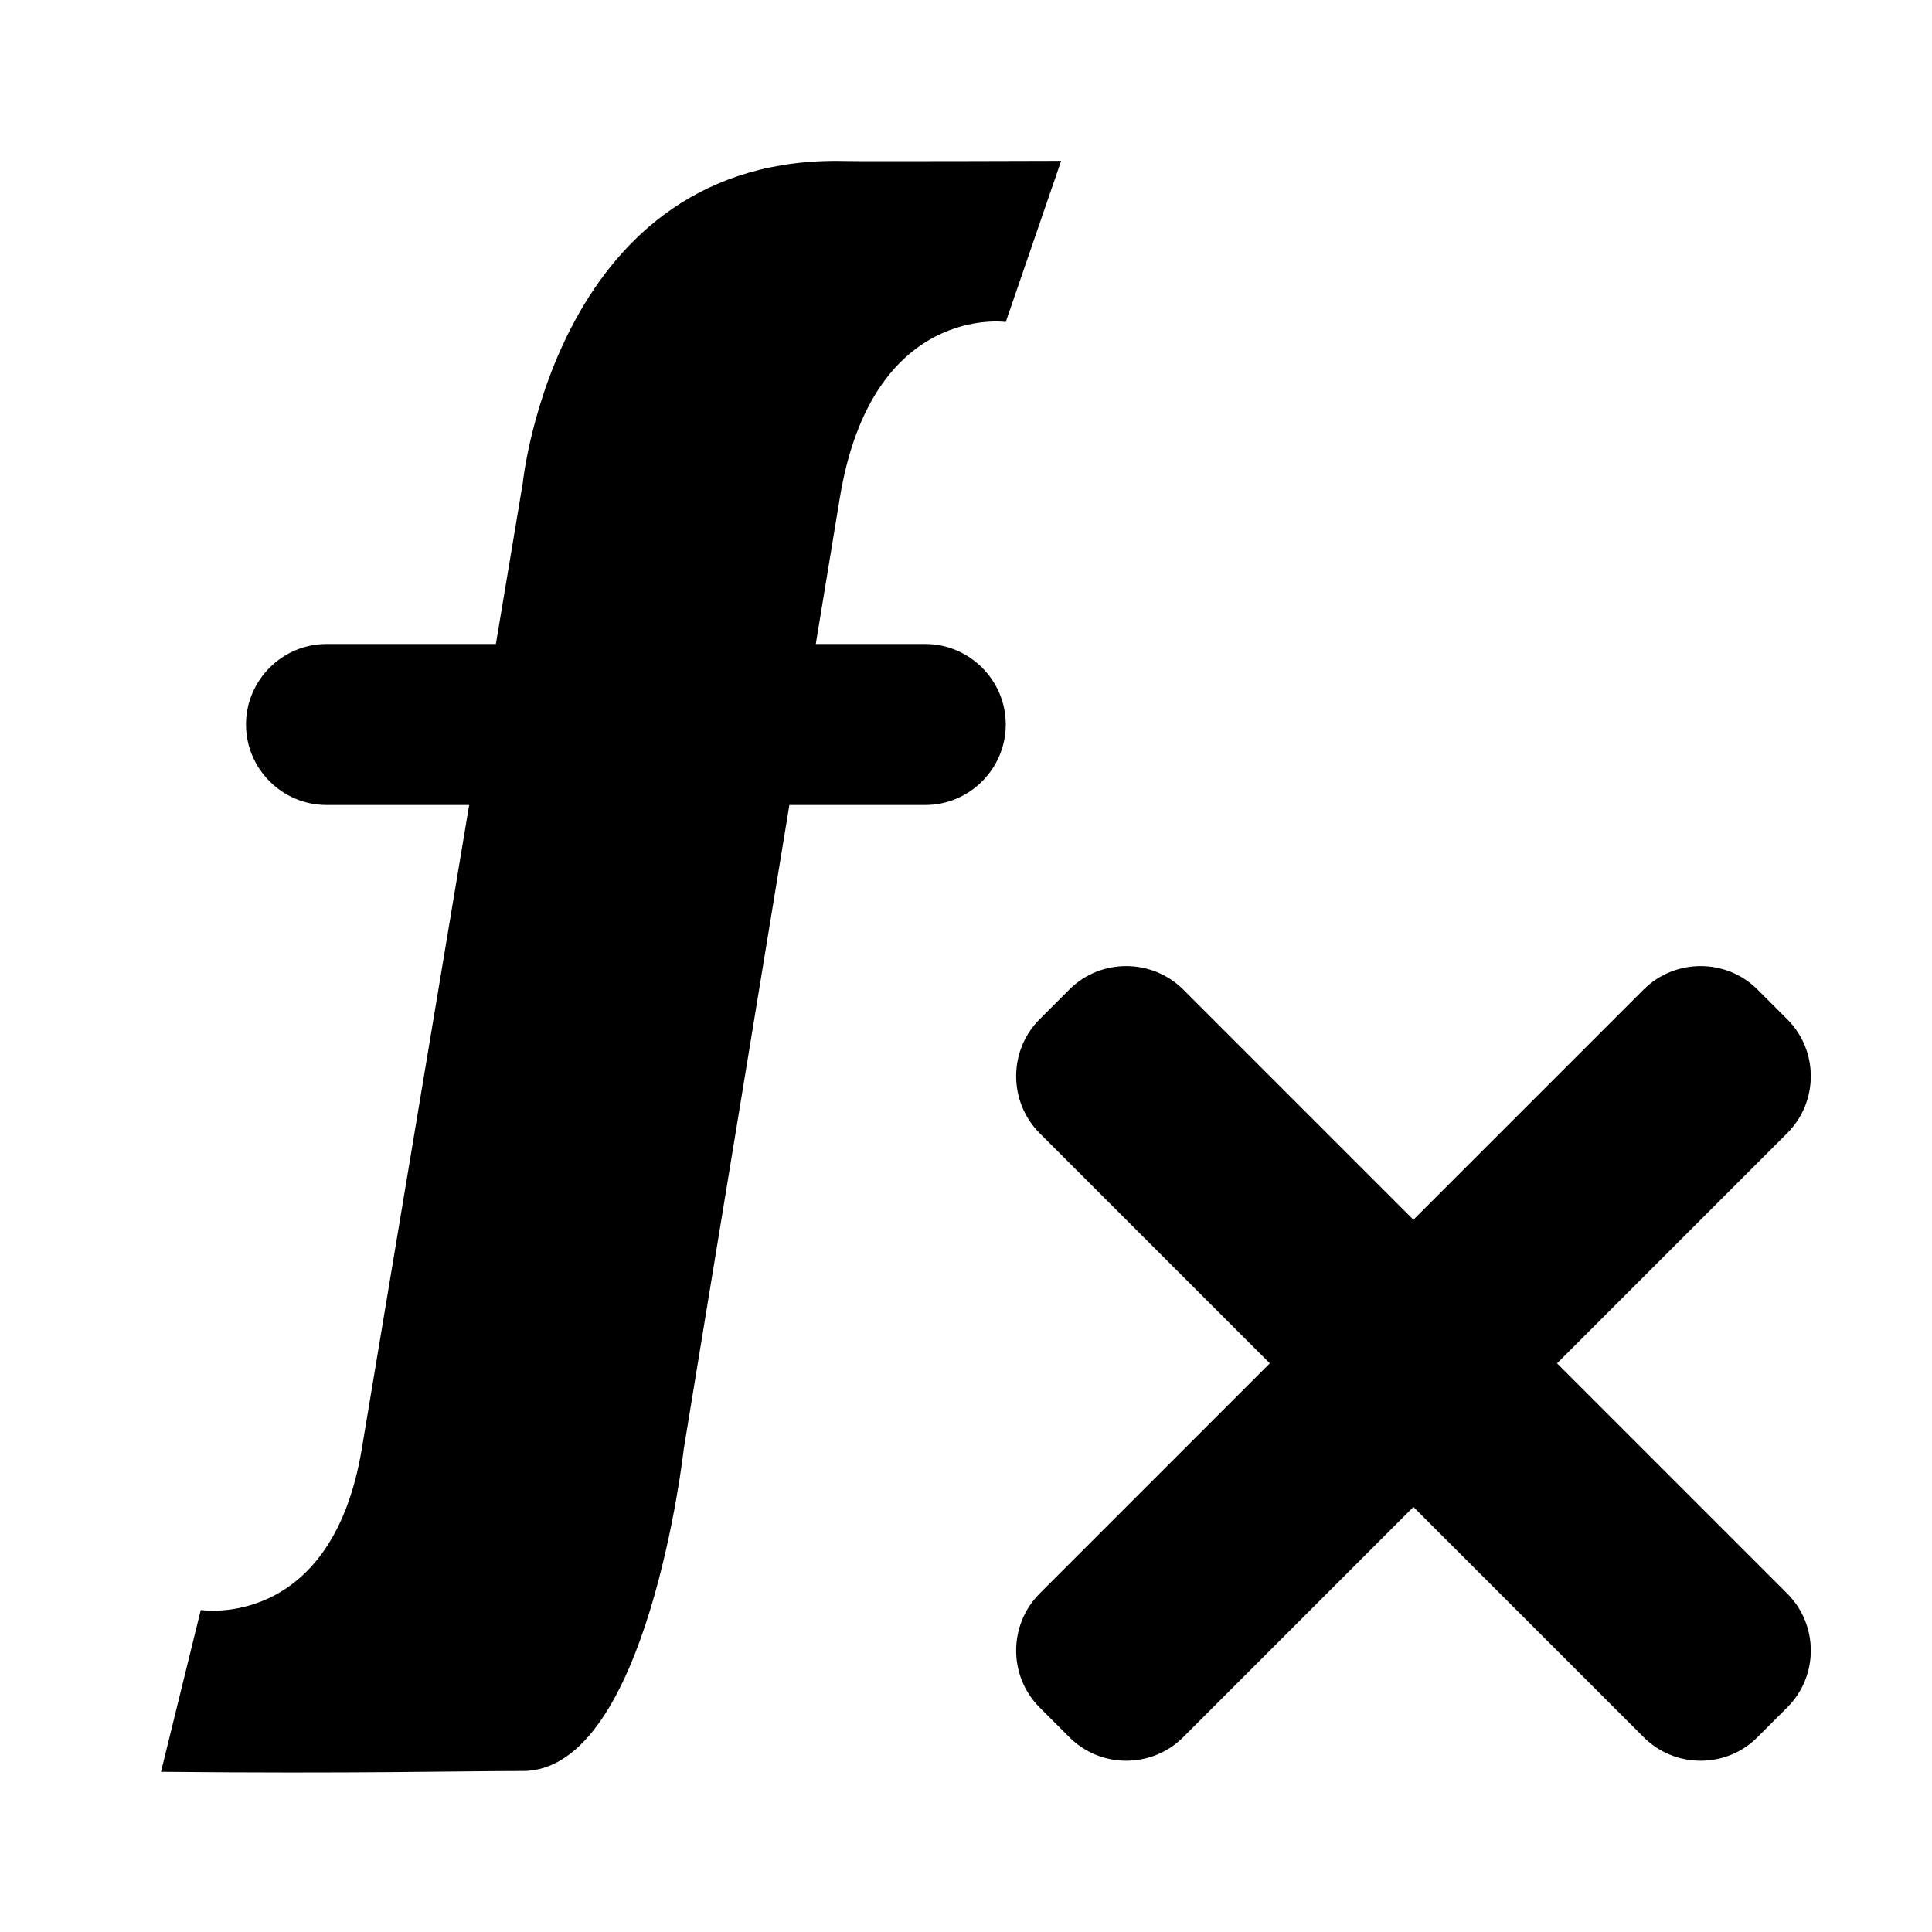 <?xml version="1.0" standalone="no"?><!DOCTYPE svg PUBLIC "-//W3C//DTD SVG 1.1//EN" "http://www.w3.org/Graphics/SVG/1.1/DTD/svg11.dtd"><svg width="12" height="12" viewBox="0 0 12 12" version="1.1" xmlns="http://www.w3.org/2000/svg" xmlns:xlink="http://www.w3.org/1999/xlink"><path fill-rule="evenodd" fill="currentColor" d="M9.671,8.468 L11.101,9.898 C11.296,10.093 11.296,10.411 11.101,10.605 L10.916,10.79 C10.722,10.985 10.404,10.985 10.209,10.79 L8.779,9.36 L7.349,10.79 C7.154,10.985 6.836,10.985 6.642,10.79 L6.457,10.605 C6.263,10.411 6.263,10.093 6.457,9.898 L7.887,8.468 L6.457,7.038 C6.263,6.843 6.263,6.525 6.457,6.331 L6.642,6.146 C6.836,5.952 7.154,5.952 7.349,6.146 L8.779,7.576 L10.209,6.146 C10.404,5.952 10.722,5.952 10.916,6.146 L11.101,6.331 C11.296,6.525 11.296,6.843 11.101,7.038 L9.671,8.468 Z M6.247,2 C6.247,2 5.415,1.881 5.216,3.094 C5.163,3.416 5.114,3.712 5.067,4 L5.747,4 C6.022,4 6.247,4.225 6.247,4.5 C6.247,4.775 6.022,5 5.747,5 L4.903,5 C4.247,8.997 4.247,9 4.247,9 C4.247,9 4.023,11 3.247,11 C2.848,11 2.212,11.017 1,11.005 L1.247,10 C1.247,10 2.059,10.129 2.247,9 C2.554,7.157 2.766,5.885 2.914,5 L2.028,5 C1.753,5 1.528,4.775 1.528,4.5 C1.528,4.225 1.753,4 2.028,4 L3.08,4 C3.246,3.007 3.247,3 3.247,3 C3.247,3 3.455,0.958 5.247,1 C5.371,1.003 6.591,0.999 6.591,0.999 L6.247,2 Z"/></svg>